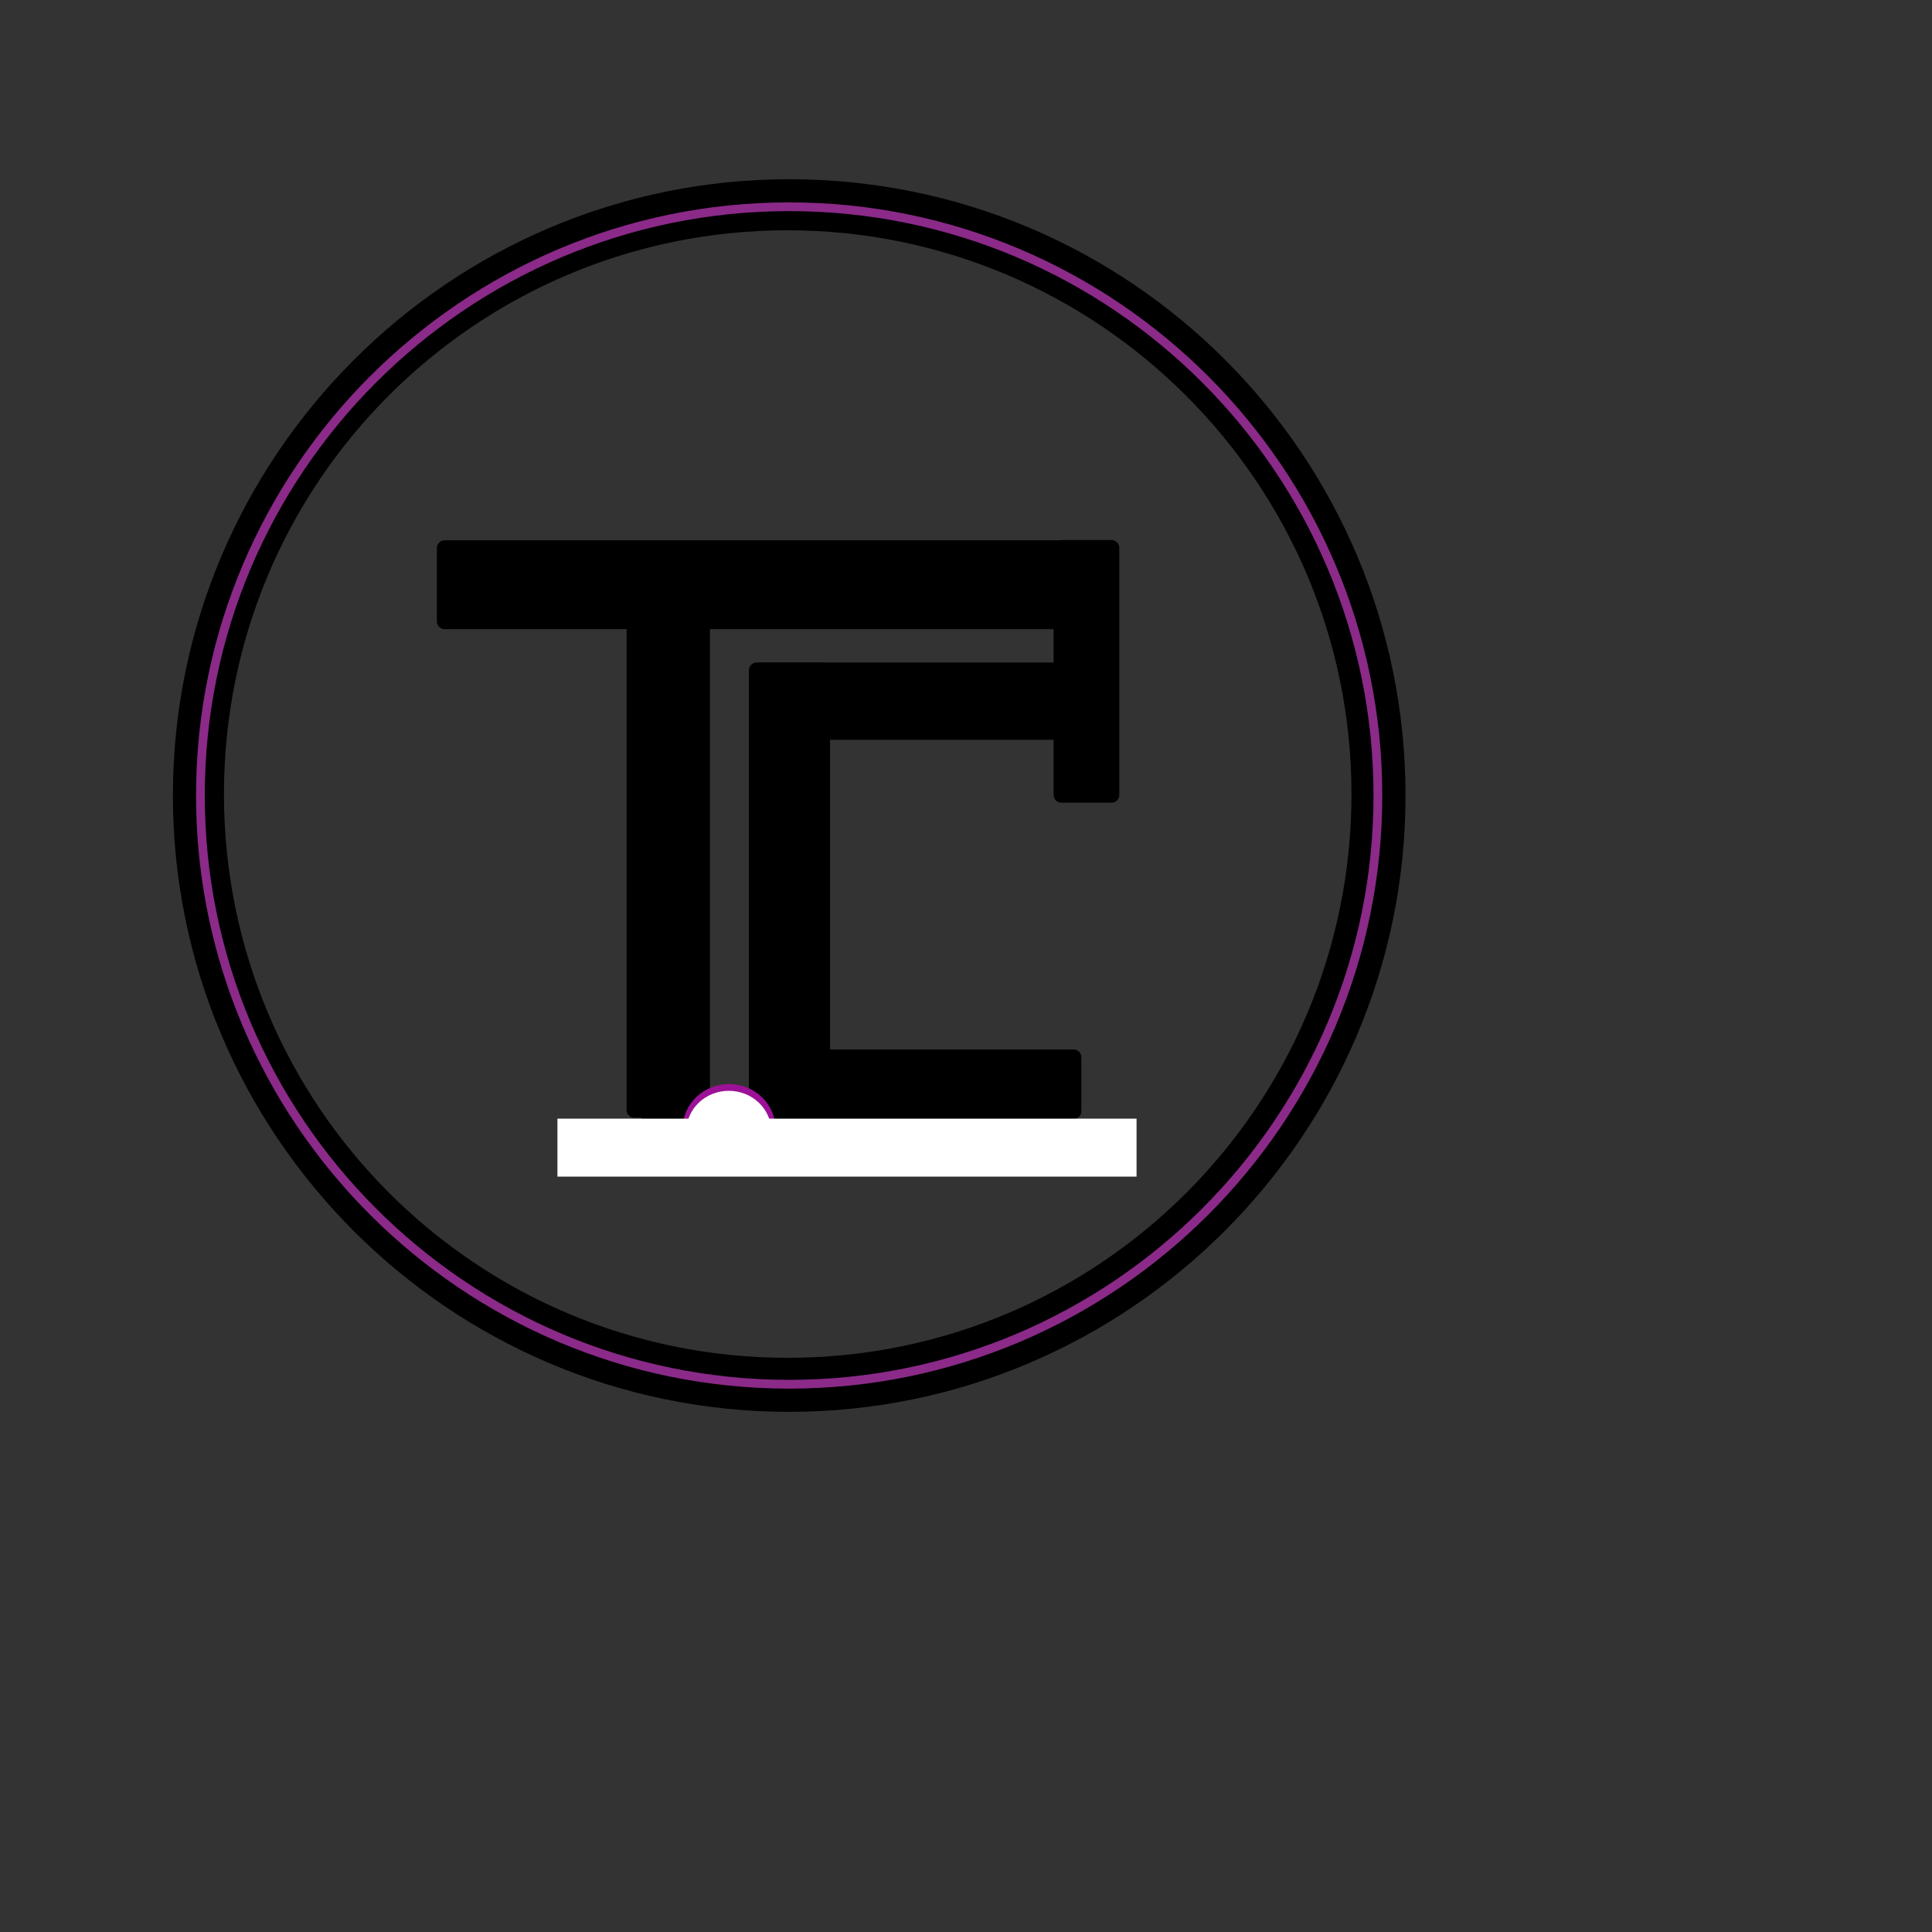 <svg xmlns="http://www.w3.org/2000/svg" xmlns:xlink="http://www.w3.org/1999/xlink" width="500" zoomAndPan="magnify" viewBox="0 0 375 375" height="500" preserveAspectRatio="xMidYMid meet" version="1.0"><rect x="0" y="0" width="375" height="375" fill="#333333" stroke="none"/><defs><filter x="0%" y="0%" width="100%" height="100%" id="777728b29b"><feColorMatrix values="0 0 0 0 1 0 0 0 0 1 0 0 0 0 1 0 0 0 1 0" color-interpolation-filters="sRGB"/></filter><g/><clipPath id="c8157d075a"><path d="M 36.27 37.5 L 269.52 37.5 L 269.52 270.75 L 36.27 270.75 Z M 36.27 37.5 " clip-rule="nonzero"/></clipPath><clipPath id="8aa068affa"><path d="M 33.559 34.789 L 272.809 34.789 L 272.809 274.039 L 33.559 274.039 Z M 33.559 34.789 " clip-rule="nonzero"/></clipPath><clipPath id="fbccfaab2e"><path d="M 84.793 104.871 L 213.793 104.871 L 213.793 122.121 L 84.793 122.121 Z M 84.793 104.871 " clip-rule="nonzero"/></clipPath><clipPath id="026722fc95"><path d="M 121.621 114.215 L 135.121 114.215 L 135.121 216.965 L 121.621 216.965 Z M 121.621 114.215 " clip-rule="nonzero"/></clipPath><clipPath id="2c33cb7993"><path d="M 204.504 104.812 L 217.254 104.812 L 217.254 155.812 L 204.504 155.812 Z M 204.504 104.812 " clip-rule="nonzero"/></clipPath><clipPath id="202905f2be"><path d="M 146.141 128.59 L 209.891 128.59 L 209.891 143.59 L 146.141 143.59 Z M 146.141 128.59 " clip-rule="nonzero"/></clipPath><clipPath id="7dc6ae49dd"><path d="M 145.363 128.594 L 161.113 128.594 L 161.113 217.094 L 145.363 217.094 Z M 145.363 128.594 " clip-rule="nonzero"/></clipPath><clipPath id="55e2fa0dff"><path d="M 146.141 203.703 L 209.891 203.703 L 209.891 217.203 L 146.141 217.203 Z M 146.141 203.703 " clip-rule="nonzero"/></clipPath><clipPath id="12a63fdd12"><path d="M 146.141 212.633 L 149.891 212.633 L 149.891 216.383 L 146.141 216.383 Z M 146.141 212.633 " clip-rule="nonzero"/></clipPath><clipPath id="12213f4d23"><path d="M 132.508 210.418 L 150.508 210.418 L 150.508 227.668 L 132.508 227.668 Z M 132.508 210.418 " clip-rule="nonzero"/></clipPath><clipPath id="f8eb6191aa"><path d="M 133.211 211.727 L 149.711 211.727 L 149.711 227.477 L 133.211 227.477 Z M 133.211 211.727 " clip-rule="nonzero"/></clipPath><clipPath id="94b58b8d89"><path d="M 108.148 217.133 L 220.648 217.133 L 220.648 228.383 L 108.148 228.383 Z M 108.148 217.133 " clip-rule="nonzero"/></clipPath><mask id="ca7840b087"><g filter="url(#777728b29b)"><rect x="-37.5" width="450" fill="#000000" y="-37.5" height="450" fill-opacity="0.588"/></g></mask><clipPath id="08b89291c9"><path d="M 1.051 0.281 L 231.301 0.281 L 231.301 230.531 L 1.051 230.531 Z M 1.051 0.281 " clip-rule="nonzero"/></clipPath><clipPath id="cc5933a741"><rect x="0" width="232" y="0" height="231"/></clipPath></defs><g clip-path="url(#c8157d075a)"><path fill="#000000" d="M 152.895 270.75 C 88.465 270.75 36.27 218.195 36.27 154.125 C 36.27 90.055 88.465 37.5 152.895 37.5 C 217.328 37.5 269.52 89.691 269.52 154.125 C 269.52 218.559 216.965 270.75 152.895 270.75 Z M 152.895 44.699 C 92.422 44.699 43.469 93.652 43.469 154.125 C 43.469 214.598 92.422 263.551 152.895 263.551 C 213.367 263.551 262.32 214.598 262.32 154.125 C 262.32 93.652 213.008 44.699 152.895 44.699 Z M 152.895 44.699 " fill-opacity="1" fill-rule="nonzero"/></g><g clip-path="url(#8aa068affa)"><path fill="#000000" d="M 153.184 274.039 C 87.094 274.039 33.559 220.133 33.559 154.414 C 33.559 88.695 87.094 34.789 153.184 34.789 C 219.273 34.789 272.809 88.324 272.809 154.414 C 272.809 220.504 218.902 274.039 153.184 274.039 Z M 153.184 42.172 C 91.156 42.172 40.941 92.387 40.941 154.414 C 40.941 216.441 91.156 266.656 153.184 266.656 C 215.211 266.656 265.426 216.441 265.426 154.414 C 265.426 92.387 214.844 42.172 153.184 42.172 Z M 153.184 42.172 " fill-opacity="1" fill-rule="nonzero"/></g><g fill="#000000" fill-opacity="1"><g transform="translate(81.249, 217.332)"><g><path d="M 94.547 -95.785 L 94.547 -106.598 L 5.254 -106.598 L 5.254 -95.785 L 43.258 -95.785 L 43.258 0 L 56.543 0 L 56.543 -95.785 Z M 94.547 -95.785 "/></g></g></g><g clip-path="url(#fbccfaab2e)"><path fill="#000000" d="M 86.293 104.871 L 212.293 104.871 C 212.691 104.871 213.074 105.031 213.355 105.312 C 213.637 105.598 213.793 105.98 213.793 106.379 L 213.793 120.617 C 213.793 121.016 213.637 121.398 213.355 121.684 C 213.074 121.965 212.691 122.121 212.293 122.121 L 86.293 122.121 C 85.895 122.121 85.516 121.965 85.234 121.684 C 84.953 121.398 84.793 121.016 84.793 120.617 L 84.793 106.379 C 84.793 105.98 84.953 105.598 85.234 105.312 C 85.516 105.031 85.895 104.871 86.293 104.871 " fill-opacity="1" fill-rule="nonzero"/></g><g clip-path="url(#026722fc95)"><path fill="#000000" d="M 135.121 115.715 L 135.121 215.465 C 135.121 215.863 134.957 216.242 134.668 216.523 C 134.383 216.805 133.992 216.961 133.582 216.961 L 123.156 216.961 C 122.746 216.961 122.355 216.805 122.07 216.523 C 121.781 216.242 121.621 215.863 121.621 215.465 L 121.621 115.715 C 121.621 115.316 121.781 114.938 122.07 114.656 C 122.355 114.375 122.746 114.219 123.156 114.219 L 133.582 114.219 C 133.992 114.219 134.383 114.375 134.668 114.656 C 134.957 114.938 135.121 115.316 135.121 115.715 " fill-opacity="1" fill-rule="nonzero"/></g><g clip-path="url(#2c33cb7993)"><path fill="#000000" d="M 204.504 154.301 L 204.504 106.324 C 204.504 105.93 204.66 105.547 204.941 105.266 C 205.223 104.984 205.605 104.824 206 104.824 L 215.754 104.824 C 216.152 104.824 216.535 104.984 216.816 105.266 C 217.094 105.547 217.254 105.93 217.254 106.324 L 217.254 154.301 C 217.254 154.699 217.094 155.078 216.816 155.363 C 216.535 155.645 216.152 155.801 215.754 155.801 L 206 155.801 C 205.605 155.801 205.223 155.645 204.941 155.363 C 204.66 155.078 204.504 154.699 204.504 154.301 " fill-opacity="1" fill-rule="nonzero"/></g><g clip-path="url(#202905f2be)"><path fill="#000000" d="M 147.656 128.59 L 208.375 128.59 C 208.773 128.59 209.16 128.746 209.441 129.027 C 209.723 129.309 209.883 129.688 209.883 130.086 L 209.883 142.09 C 209.883 142.488 209.723 142.867 209.441 143.148 C 209.16 143.43 208.773 143.59 208.375 143.59 L 147.656 143.59 C 147.258 143.59 146.875 143.43 146.594 143.148 C 146.309 142.867 146.148 142.488 146.148 142.09 L 146.148 130.086 C 146.148 129.688 146.309 129.309 146.594 129.027 C 146.875 128.746 147.258 128.59 147.656 128.59 " fill-opacity="1" fill-rule="nonzero"/></g><g clip-path="url(#7dc6ae49dd)"><path fill="#000000" d="M 161.113 130.09 L 161.113 215.594 C 161.113 215.992 160.957 216.371 160.676 216.652 C 160.395 216.934 160.012 217.094 159.613 217.094 L 146.867 217.094 C 146.469 217.094 146.086 216.934 145.805 216.652 C 145.523 216.371 145.363 215.992 145.363 215.594 L 145.363 130.09 C 145.363 129.695 145.523 129.312 145.805 129.031 C 146.086 128.75 146.469 128.594 146.867 128.594 L 159.613 128.594 C 160.012 128.594 160.395 128.75 160.676 129.031 C 160.957 129.312 161.113 129.695 161.113 130.09 " fill-opacity="1" fill-rule="nonzero"/></g><g clip-path="url(#55e2fa0dff)"><path fill="#000000" d="M 147.652 203.703 L 208.383 203.703 C 208.781 203.703 209.164 203.859 209.449 204.145 C 209.73 204.426 209.891 204.809 209.891 205.211 L 209.891 215.695 C 209.891 216.094 209.73 216.477 209.449 216.762 C 209.164 217.043 208.781 217.203 208.383 217.203 L 147.652 217.203 C 147.25 217.203 146.867 217.043 146.586 216.762 C 146.305 216.477 146.145 216.094 146.145 215.695 L 146.145 205.211 C 146.145 204.809 146.305 204.426 146.586 204.145 C 146.867 203.859 147.25 203.703 147.652 203.703 " fill-opacity="1" fill-rule="nonzero"/></g><g clip-path="url(#12a63fdd12)"><path fill="#000000" d="M 149.891 212.633 L 149.891 216.383 L 146.141 216.383 L 146.141 212.633 L 149.891 212.633 " fill-opacity="1" fill-rule="nonzero"/></g><g clip-path="url(#12213f4d23)"><path fill="#9c1198" d="M 141.508 210.418 C 136.539 210.418 132.512 214.277 132.512 219.043 C 132.512 223.805 136.539 227.668 141.508 227.668 C 146.477 227.668 150.504 223.805 150.504 219.043 C 150.504 214.277 146.477 210.418 141.508 210.418 " fill-opacity="1" fill-rule="nonzero"/></g><g clip-path="url(#f8eb6191aa)"><path fill="#ffffff" d="M 141.461 211.727 C 136.906 211.727 133.215 215.254 133.215 219.602 C 133.215 223.953 136.906 227.477 141.461 227.477 C 146.016 227.477 149.707 223.953 149.707 219.602 C 149.707 215.254 146.016 211.727 141.461 211.727 " fill-opacity="1" fill-rule="nonzero"/></g><g clip-path="url(#94b58b8d89)"><path fill="#ffffff" d="M 108.195 217.133 L 220.605 217.133 L 220.605 228.383 L 108.195 228.383 L 108.195 217.133 " fill-opacity="1" fill-rule="nonzero"/></g><g mask="url(#ca7840b087)"><g transform="matrix(1, 0, 0, 1, 37, 39)"><g clip-path="url(#cc5933a741)"><g clip-path="url(#08b89291c9)"><path fill="#ed48e9" d="M 116.176 230.531 C 52.715 230.531 1.051 178.863 1.051 115.406 C 1.051 51.945 52.715 0.281 116.176 0.281 C 179.633 0.281 231.301 51.945 231.301 115.406 C 231.301 178.863 179.633 230.531 116.176 230.531 Z M 116.176 1.98 C 53.621 1.98 2.75 52.852 2.75 115.406 C 2.75 177.957 53.621 228.828 116.176 228.828 C 178.727 228.828 229.598 177.957 229.598 115.406 C 229.598 52.852 178.727 1.98 116.176 1.98 Z M 116.176 1.98 " fill-opacity="1" fill-rule="nonzero"/></g></g></g></g></svg>